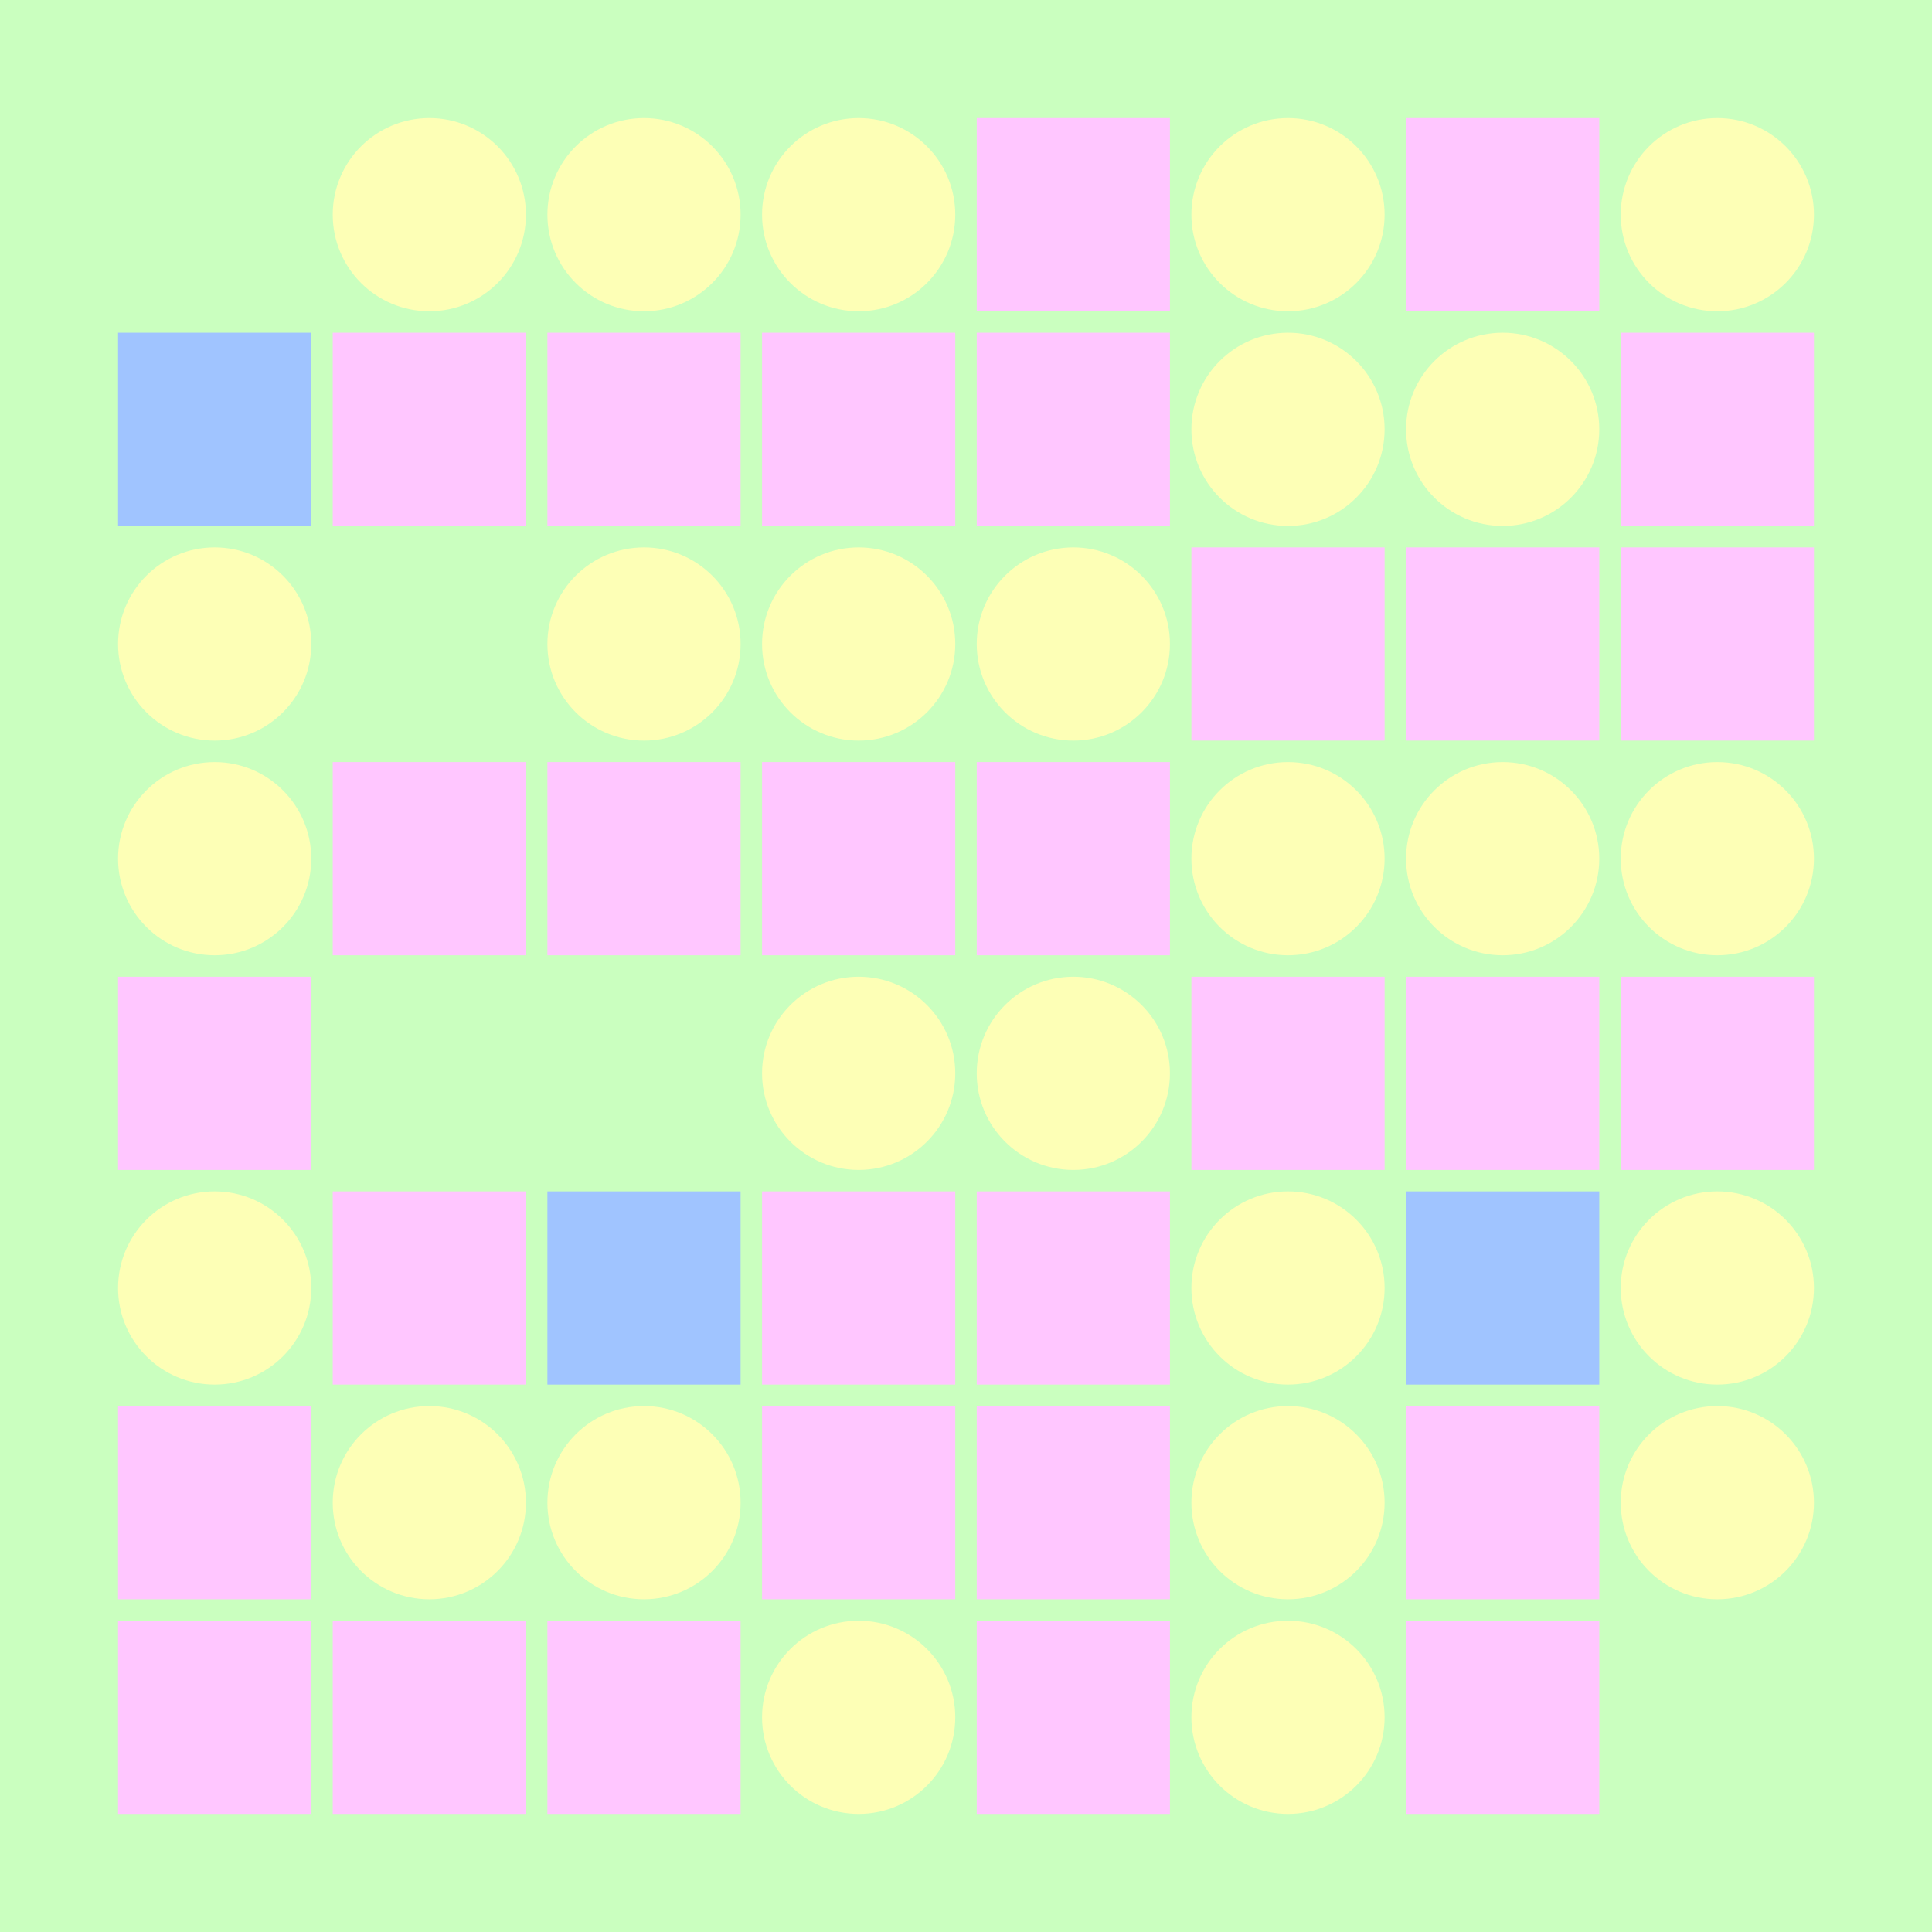 <svg width="360" height="360" xmlns="http://www.w3.org/2000/svg"><defs><animate id="aa" begin="0s"/><rect id="d0" width="36" height="36" fill="#FFC6FF"></rect><circle id="l0" r="18" fill="#FDFFB6"></circle></defs><rect width="100%" height="100%" fill="#CAFFBF" /><g transform="translate(40,40)"><use href="#b0" /><circle r="18" fill="#CAFFBF"><animate attributeType="XML" attributeName="fill" values="#CAFFBF;#FDFFB6;#CAFFBF;#CAFFBF" dur="1s" begin="aa.begin +1s" repeatCount="indefinite"/></circle></g><g transform="translate(22,62)"><use href="#p0" /><polygon points="0,0 0,36 36,36 36,0" fill="#A0C4FF"><animate attributeType="XML" attributeName="fill" values="#A0C4FF;#FFC6FF;#A0C4FF;#A0C4FF" dur="1s" begin="aa.begin +1.5s" repeatCount="indefinite"/></polygon></g><use href="#l0" x="40" y="120" /><use href="#l0" x="40" y="160" /><use href="#d0" x="22" y="182" /><use href="#l0" x="40" y="240" /><use href="#d0" x="22" y="262" /><use href="#d0" x="22" y="302" /><use href="#l0" x="80" y="40" /><use href="#d0" x="62" y="62" /><g transform="translate(80,120)"><use href="#b0" /><circle r="18" fill="#CAFFBF"><animate attributeType="XML" attributeName="fill" values="#CAFFBF;#FDFFB6;#CAFFBF;#CAFFBF" dur="1s" begin="aa.begin +2s" repeatCount="indefinite"/></circle></g><use href="#d0" x="62" y="142" /><g transform="translate(80,200)"><use href="#b0" /><circle r="18" fill="#CAFFBF"><animate attributeType="XML" attributeName="fill" values="#CAFFBF;#FDFFB6;#CAFFBF;#CAFFBF" dur="1s" begin="aa.begin +s" repeatCount="indefinite"/></circle></g><use href="#d0" x="62" y="222" /><use href="#l0" x="80" y="280" /><use href="#d0" x="62" y="302" /><use href="#l0" x="120" y="40" /><use href="#d0" x="102" y="62" /><use href="#l0" x="120" y="120" /><use href="#d0" x="102" y="142" /><g transform="translate(120,200)"><use href="#b0" /><circle r="18" fill="#CAFFBF"><animate attributeType="XML" attributeName="fill" values="#CAFFBF;#FDFFB6;#CAFFBF;#CAFFBF" dur="1s" begin="aa.begin +2.5s" repeatCount="indefinite"/></circle></g><g transform="translate(102,222)"><use href="#p0" /><polygon points="0,0 0,36 36,36 36,0" fill="#A0C4FF"><animate attributeType="XML" attributeName="fill" values="#A0C4FF;#FFC6FF;#A0C4FF;#A0C4FF" dur="1s" begin="aa.begin +3s" repeatCount="indefinite"/></polygon></g><use href="#l0" x="120" y="280" /><use href="#d0" x="102" y="302" /><use href="#l0" x="160" y="40" /><use href="#d0" x="142" y="62" /><use href="#l0" x="160" y="120" /><use href="#d0" x="142" y="142" /><use href="#l0" x="160" y="200" /><use href="#d0" x="142" y="222" /><use href="#d0" x="142" y="262" /><use href="#l0" x="160" y="320" /><use href="#d0" x="182" y="22" /><use href="#d0" x="182" y="62" /><use href="#l0" x="200" y="120" /><use href="#d0" x="182" y="142" /><use href="#l0" x="200" y="200" /><use href="#d0" x="182" y="222" /><use href="#d0" x="182" y="262" /><use href="#d0" x="182" y="302" /><use href="#l0" x="240" y="40" /><use href="#l0" x="240" y="80" /><use href="#d0" x="222" y="102" /><use href="#l0" x="240" y="160" /><use href="#d0" x="222" y="182" /><use href="#l0" x="240" y="240" /><use href="#l0" x="240" y="280" /><use href="#l0" x="240" y="320" /><use href="#d0" x="262" y="22" /><use href="#l0" x="280" y="80" /><use href="#d0" x="262" y="102" /><use href="#l0" x="280" y="160" /><use href="#d0" x="262" y="182" /><g transform="translate(262,222)"><use href="#p0" /><polygon points="0,0 0,36 36,36 36,0" fill="#A0C4FF"><animate attributeType="XML" attributeName="fill" values="#A0C4FF;#FFC6FF;#A0C4FF;#A0C4FF" dur="1s" begin="aa.begin +3.5s" repeatCount="indefinite"/></polygon></g><use href="#d0" x="262" y="262" /><use href="#d0" x="262" y="302" /><use href="#l0" x="320" y="40" /><use href="#d0" x="302" y="62" /><use href="#d0" x="302" y="102" /><use href="#l0" x="320" y="160" /><use href="#d0" x="302" y="182" /><use href="#l0" x="320" y="240" /><use href="#l0" x="320" y="280" /><g transform="translate(320,320)"><use href="#b0" /><circle r="18" fill="#CAFFBF"><animate attributeType="XML" attributeName="fill" values="#CAFFBF;#FDFFB6;#CAFFBF;#CAFFBF" dur="1s" begin="aa.begin +4s" repeatCount="indefinite"/></circle></g></svg>